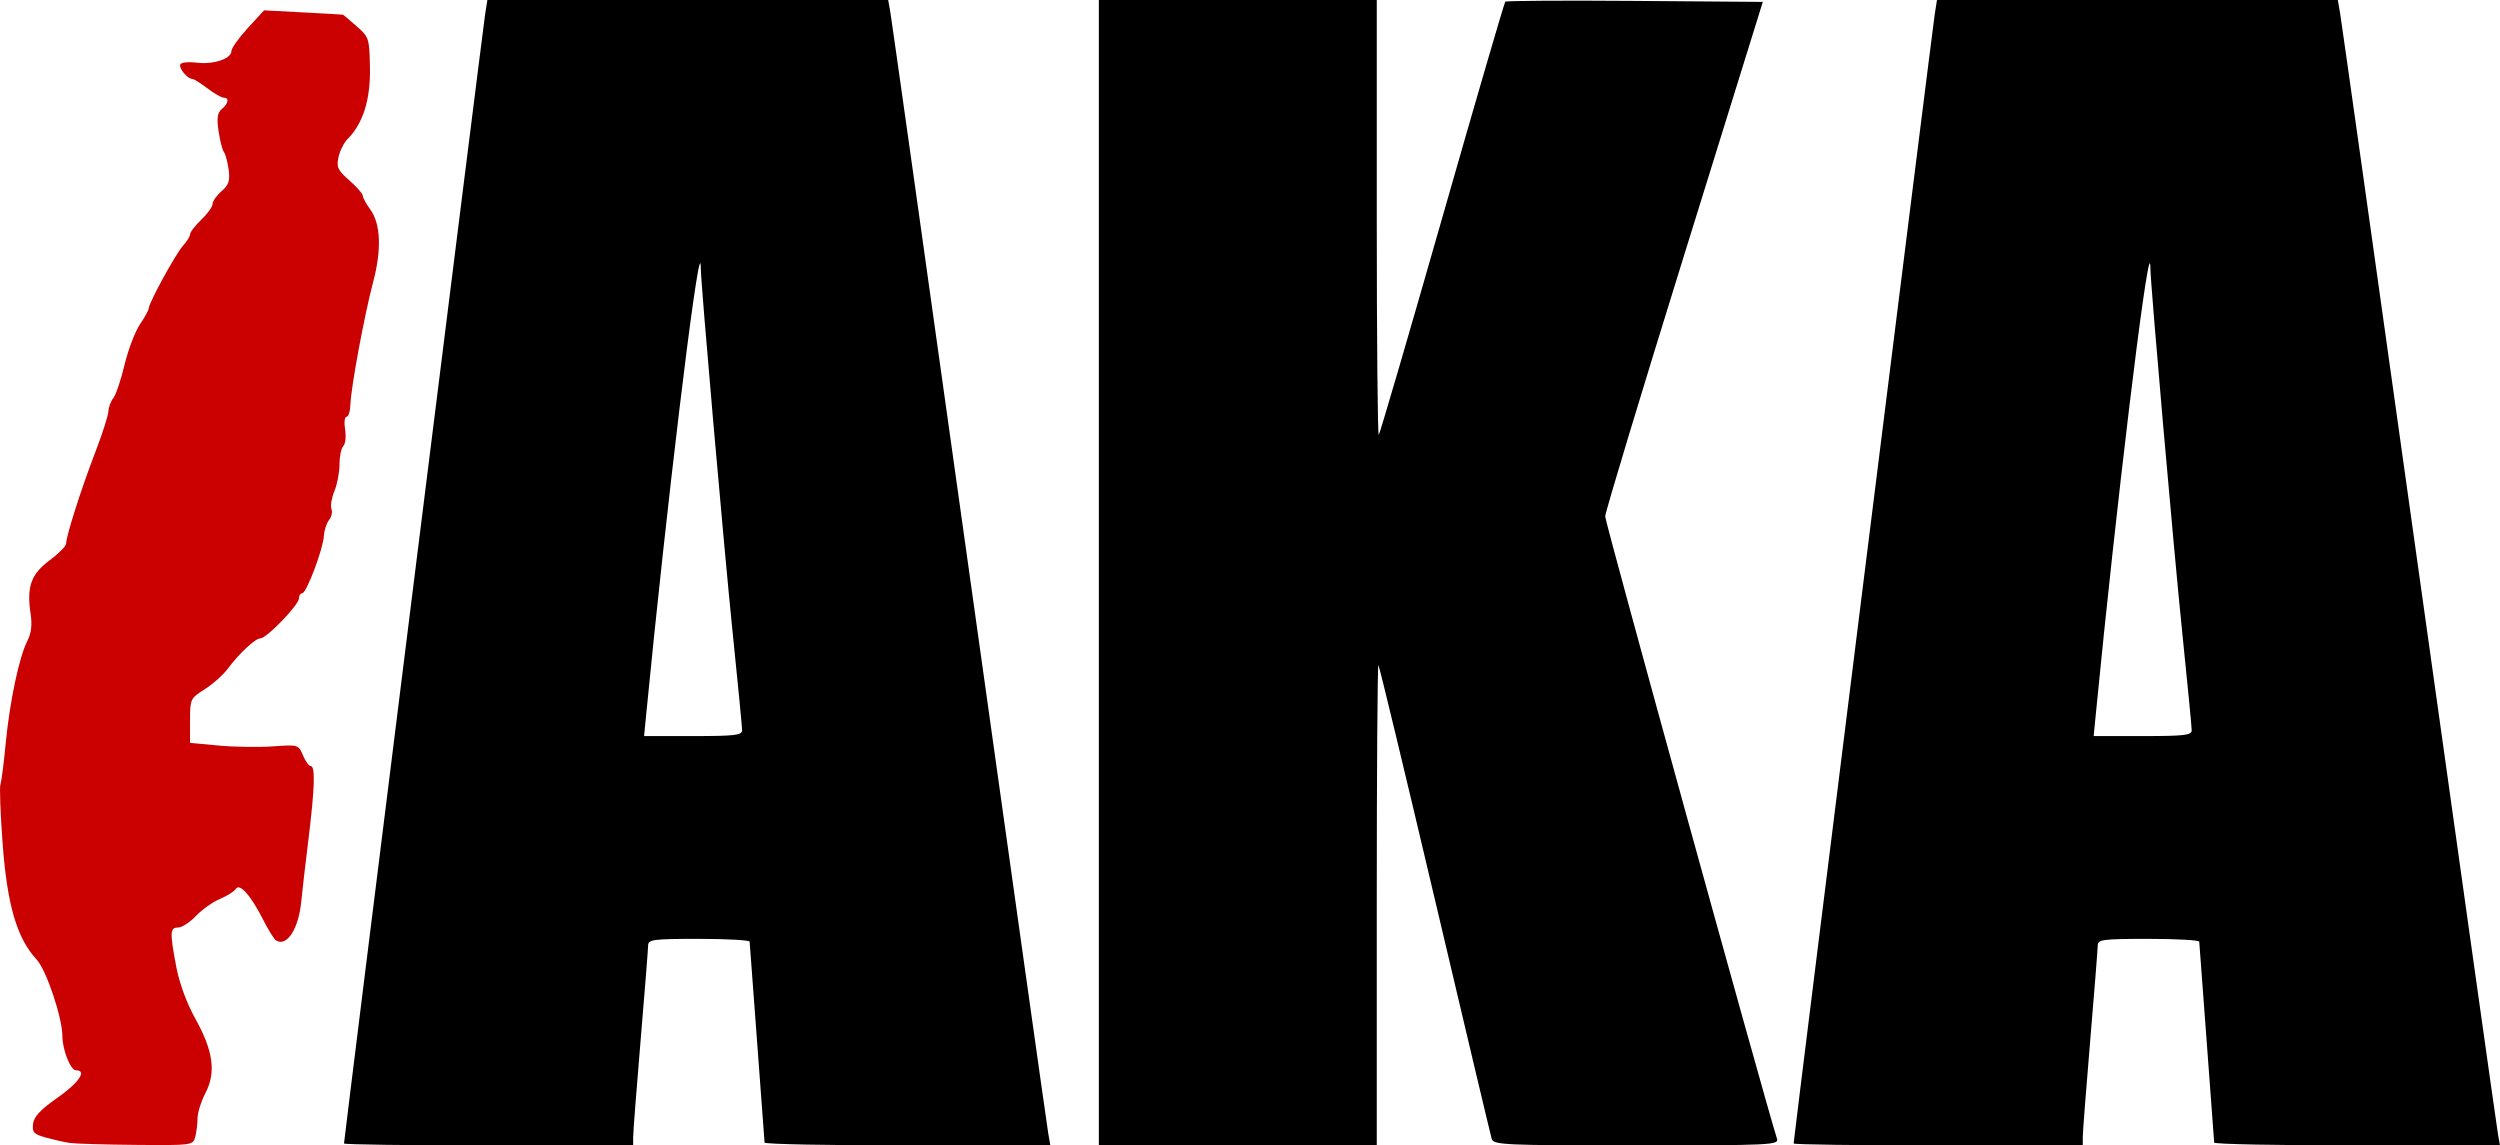 <svg xmlns="http://www.w3.org/2000/svg" viewBox="0 0 832.117 381.25" width="832.12"><path fill="#ca0001" d="m87.86 3.477l-5.426 5.908c-2.984 3.25-5.426 6.703-5.426 7.67 0 2.517-6.08 4.511-11.562 3.795-2.578-.337-5-.098-5.393.529-.718 1.161 2.28 4.871 3.935 4.871.5 0 2.753 1.406 5.01 3.125s4.696 3.125 5.43 3.125c1.936 0 1.635 1.944-.588 3.789-1.471 1.221-1.729 2.946-1.094 7.342.457 3.16 1.264 6.307 1.793 6.994.529.688 1.236 3.318 1.568 5.844.49 3.723.041 5.081-2.371 7.178-1.636 1.423-2.975 3.329-2.975 4.236 0 .907-1.688 3.266-3.75 5.242s-3.75 4.155-3.75 4.842c0 .686-1.058 2.409-2.35 3.828-2.433 2.673-11.4 19.06-11.4 20.838 0 .553-1.318 2.948-2.928 5.32-1.61 2.373-3.92 8.446-5.133 13.494-1.213 5.05-2.89 10.02-3.728 11.05-.838 1.031-1.581 3.036-1.648 4.455s-2.058 7.607-4.426 13.75c-4.569 11.856-9.637 27.752-9.637 30.23 0 .818-2.482 3.334-5.516 5.59-6.175 4.592-7.658 8.759-6.311 17.746.56 3.732.228 6.527-1.074 9.04-2.715 5.249-5.925 20.452-7.219 34.19-.615 6.531-1.402 12.622-1.748 13.535-.346.913-.011 9.913.746 20 1.524 20.315 4.765 31.3 11.324 38.38 3.21 3.466 8.533 19.314 8.555 25.471.016 4.595 2.706 11.363 4.518 11.363 3.821 0 .952 4.177-6.4 9.318-5.443 3.806-7.607 6.142-7.889 8.516-.338 2.845.233 3.441 4.375 4.578 2.62.719 6.17 1.519 7.889 1.777 1.719.259 11.637.547 22.04.641 18.627.168 18.93.127 19.672-2.643.415-1.547.761-4.341.77-6.211s1.214-5.696 2.678-8.504c3.544-6.8 2.53-14.03-3.477-24.773-2.755-4.926-5.228-11.654-6.246-16.99-2.217-11.65-2.148-13.23.579-13.23 1.246 0 3.918-1.733 5.937-3.852 2.02-2.119 5.622-4.672 8-5.674 2.382-1 4.747-2.495 5.256-3.318 1.273-2.06 4.967 2.067 9.03 10.09 1.763 3.479 3.729 6.648 4.367 7.04 3.626 2.241 7.523-3.801 8.412-13.04.298-3.094 1.37-12.358 2.383-20.588 2.1-17.07 2.33-24.41.75-24.41-.604 0-1.765-1.609-2.58-3.576-1.466-3.539-1.575-3.571-10.03-2.967-4.698.336-12.818.21-18.05-.279l-9.502-.891v-7.377c0-7.208.111-7.45 4.844-10.438 2.664-1.682 6.03-4.642 7.478-6.578 4.02-5.378 9.377-10.392 11.1-10.393 2.068-.002 12.83-11.165 12.83-13.309 0-.931.487-1.693 1.082-1.693 1.409 0 6.923-14.597 7.223-19.12.127-1.921.906-4.303 1.728-5.295.823-.992 1.176-2.641.783-3.664-.393-1.023.053-3.702.99-5.953.937-2.251 1.702-6.259 1.699-8.906-.003-2.647.566-5.384 1.266-6.084.7-.7.965-3.175.588-5.5-.377-2.325-.163-4.228.477-4.228.64 0 1.222-1.828 1.293-4.063.181-5.697 4.646-29.768 7.564-40.783 2.867-10.821 2.525-19.397-.965-24.17-1.363-1.863-2.478-3.915-2.478-4.559 0-.644-2.01-2.935-4.465-5.092-3.881-3.408-4.355-4.421-3.623-7.756.463-2.11 1.812-4.806 2.998-5.992 5.153-5.153 7.665-13.11 7.473-23.682-.18-9.91-.3-10.262-4.46-13.914-2.34-2.061-4.38-3.782-4.53-3.826s-6.13-.386-13.28-.762l-13.02-.682z"/><path d="m644.72 0l-.74 4.688c-.739 4.672-46.979 374.66-46.979 375.91 0 .36 21.656.654 48.12.654h48.12l.004-2.813c.002-1.547 1.119-16.03 2.482-32.19 1.364-16.16 2.487-30.359 2.496-31.562.015-1.974 1.661-2.188 16.893-2.188 9.281 0 16.883.422 16.895.938.011.516 1.133 15.562 2.492 33.438 1.359 17.875 2.476 32.922 2.481 33.438.005.516 21.408.938 47.564.938h47.557l-.709-4.063c-.39-2.24-12.21-86.19-26.27-186.57-14.06-100.37-25.88-184.32-26.28-186.56l-.72-4.06h-66.71-66.71zm70.906 87.67c.082.149.125.679.125 1.617 0 4.96 7.742 93.45 10.637 121.58 1.712 16.634 3.113 31.12 3.113 32.19 0 1.659-2.39 1.943-16.312 1.943h-16.312l.701-7.188c6.741-69.17 16.816-152.38 18.05-150.14z"/><path d="m162.22 0l-.74 4.688c-.739 4.672-46.979 374.66-46.979 375.91 0 .36 21.656.654 48.12.654h48.12l.004-2.813c.002-1.547 1.119-16.03 2.482-32.19 1.364-16.16 2.487-30.359 2.496-31.562.015-1.974 1.661-2.188 16.893-2.188 9.281 0 16.883.422 16.895.938.011.516 1.133 15.562 2.492 33.438 1.359 17.875 2.476 32.922 2.481 33.438.005.516 21.408.938 47.564.938h47.557l-.709-4.063c-.39-2.24-12.21-86.19-26.27-186.57-14.06-100.37-25.88-184.32-26.28-186.56l-.72-4.06h-66.71-66.71zm203.53 0v190.62 190.62h46.25 46.25v-80.21c0-44.12.247-79.96.549-79.66.302.302 8.76 35.41 18.797 78.02s18.546 78.46 18.91 79.66c.615 2.033 4.01 2.188 48.16 2.188 44.669 0 47.46-.13 46.809-2.188-4.29-13.53-57.24-205.32-57.2-207.17.03-1.38 11.84-40.47 26.26-86.88l26.21-84.37-42.56-.328c-23.411-.181-42.832-.063-43.16.264-.326.326-9.785 32.753-21.02 72.06s-20.727 71.77-21.09 72.13c-.365.365-.662-32.06-.662-72.05v-72.71h-46.25-46.25zm-132.62 87.67c.082.149.125.679.125 1.617 0 4.96 7.742 93.45 10.637 121.58 1.712 16.634 3.113 31.12 3.113 32.19 0 1.659-2.39 1.943-16.312 1.943h-16.312l.701-7.188c6.741-69.17 16.816-152.38 18.05-150.14z"/></svg>